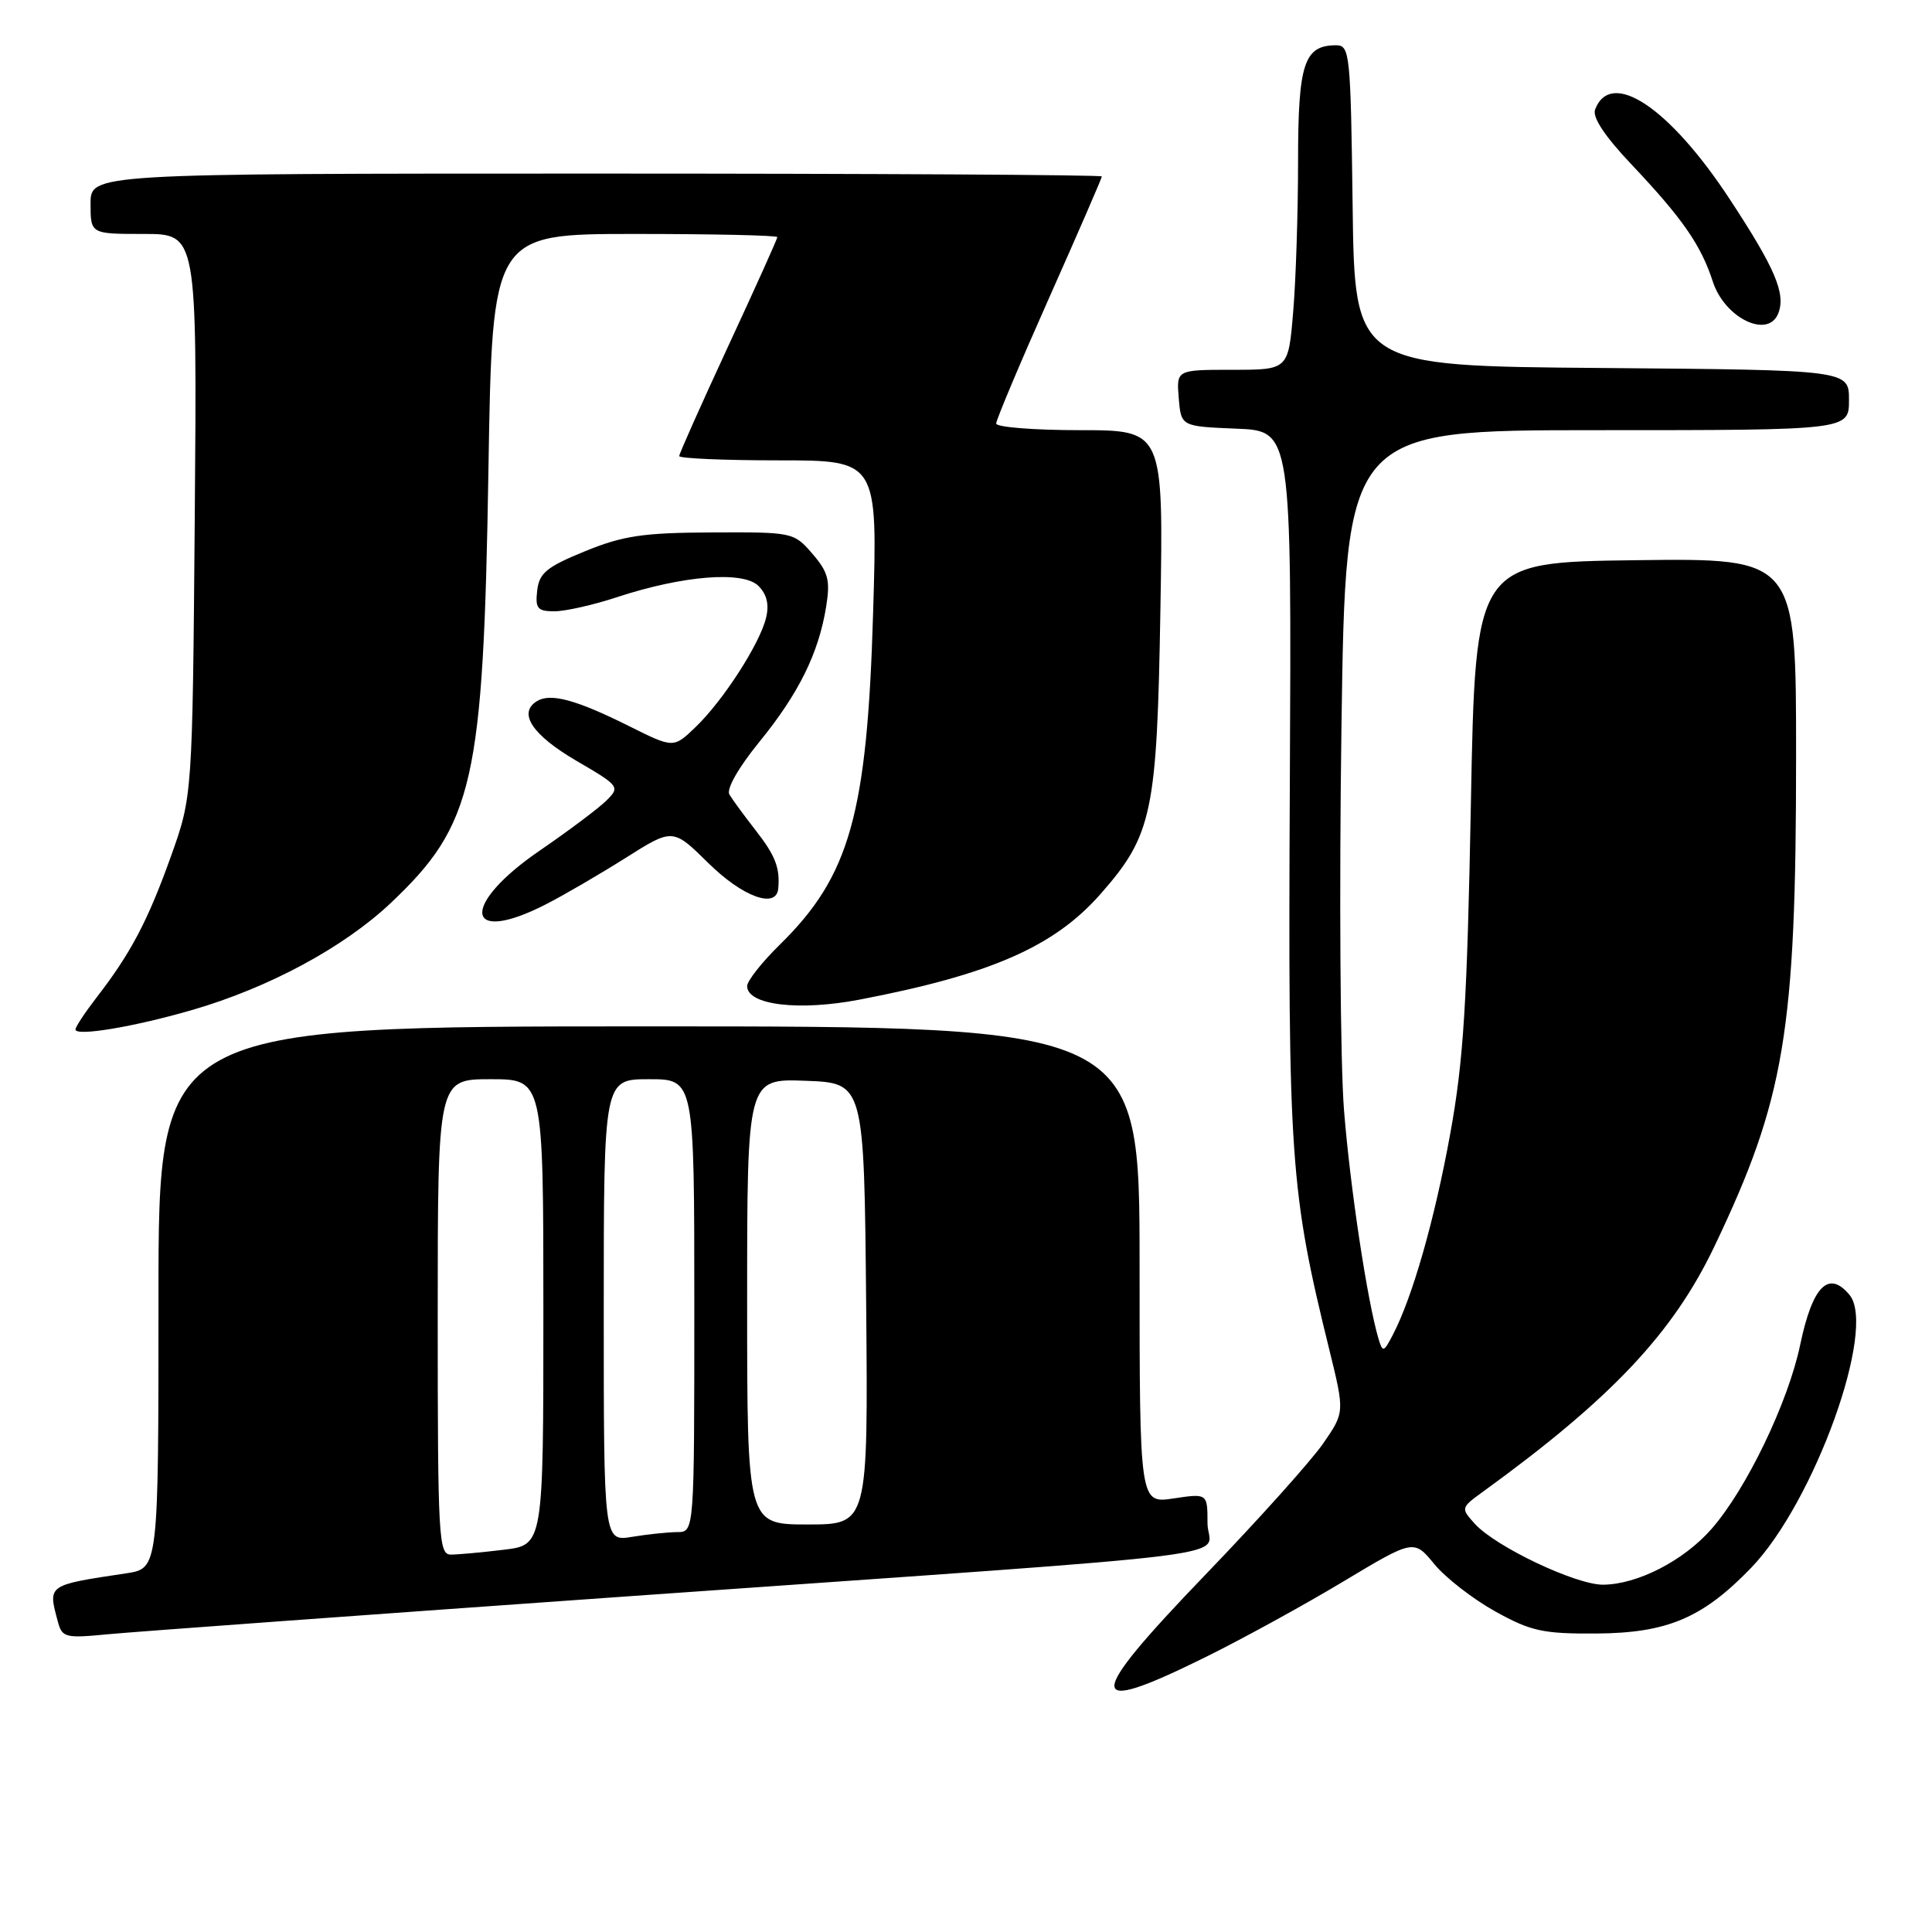 <?xml version="1.0" encoding="UTF-8" standalone="no"?>
<!DOCTYPE svg PUBLIC "-//W3C//DTD SVG 1.1//EN" "http://www.w3.org/Graphics/SVG/1.1/DTD/svg11.dtd" >
<svg xmlns="http://www.w3.org/2000/svg" xmlns:xlink="http://www.w3.org/1999/xlink" version="1.1" viewBox="0 0 256 256">
 <g >
 <path fill="currentColor"
d=" M 159.67 219.61 C 164.56 217.20 172.78 212.69 177.94 209.59 C 187.34 203.95 187.34 203.95 190.06 207.26 C 191.56 209.08 195.20 211.90 198.14 213.53 C 202.87 216.15 204.45 216.49 211.50 216.45 C 220.92 216.39 225.61 214.40 232.03 207.75 C 240.39 199.08 248.72 175.98 245.07 171.58 C 242.30 168.24 240.16 170.41 238.53 178.21 C 236.93 185.85 231.39 197.35 226.77 202.61 C 223.08 206.81 216.97 209.95 212.41 209.98 C 208.81 210.00 198.17 204.95 195.42 201.91 C 193.55 199.84 193.56 199.79 196.50 197.66 C 213.51 185.32 221.67 176.67 227.17 165.15 C 236.50 145.61 237.99 136.67 237.99 100.23 C 238.00 73.96 238.00 73.96 216.75 74.23 C 195.50 74.50 195.50 74.50 194.90 106.50 C 194.40 132.99 193.93 140.52 192.16 150.25 C 190.08 161.68 187.15 171.92 184.54 176.91 C 183.35 179.19 183.21 179.22 182.67 177.43 C 181.18 172.45 178.91 157.42 178.09 147.13 C 177.59 140.88 177.44 118.04 177.75 96.38 C 178.31 57.00 178.31 57.00 211.65 57.00 C 245.00 57.00 245.00 57.00 245.00 53.01 C 245.00 49.03 245.00 49.03 212.25 48.76 C 179.50 48.50 179.50 48.50 179.23 27.25 C 178.97 7.10 178.86 6.00 177.05 6.00 C 172.79 6.00 172.00 8.40 172.00 21.42 C 172.00 28.17 171.71 37.14 171.35 41.35 C 170.71 49.00 170.71 49.00 163.29 49.00 C 155.88 49.00 155.88 49.00 156.19 52.75 C 156.50 56.50 156.50 56.50 163.82 56.80 C 171.14 57.09 171.14 57.09 170.91 103.80 C 170.66 153.65 170.95 157.76 176.13 178.80 C 178.18 187.13 178.18 187.13 175.34 191.25 C 173.78 193.52 166.74 201.37 159.69 208.69 C 143.66 225.35 143.66 227.52 159.67 219.61 Z  M 83.50 211.50 C 169.02 205.46 160.00 206.60 160.00 201.84 C 160.00 197.88 160.00 197.88 155.50 198.55 C 151.00 199.23 151.00 199.23 151.00 167.61 C 151.00 136.00 151.00 136.00 86.00 136.00 C 21.00 136.00 21.00 136.00 21.00 171.91 C 21.00 207.82 21.00 207.82 16.75 208.47 C 6.22 210.05 6.35 209.97 7.65 214.82 C 8.23 217.00 8.60 217.10 14.38 216.54 C 17.75 216.22 48.85 213.95 83.50 211.50 Z  M 25.46 133.83 C 35.61 130.89 45.55 125.53 51.76 119.67 C 62.79 109.24 64.05 103.66 64.72 62.25 C 65.23 31.00 65.23 31.00 84.11 31.00 C 94.50 31.00 103.00 31.19 103.00 31.42 C 103.00 31.65 100.08 38.14 96.50 45.85 C 92.93 53.56 90.00 60.12 90.00 60.43 C 90.00 60.74 95.92 61.00 103.15 61.00 C 116.30 61.00 116.30 61.00 115.69 81.25 C 114.90 107.90 112.60 116.07 103.36 125.14 C 100.96 127.49 99.00 129.98 99.00 130.66 C 99.00 133.17 105.84 134.00 113.87 132.46 C 131.25 129.13 139.67 125.45 145.80 118.49 C 152.70 110.65 153.31 107.73 153.76 80.75 C 154.16 57.00 154.16 57.00 143.08 57.00 C 136.99 57.00 132.00 56.60 132.00 56.12 C 132.00 55.63 135.15 48.15 139.00 39.50 C 142.85 30.85 146.00 23.59 146.00 23.38 C 146.00 23.17 115.85 23.00 79.00 23.00 C 12.00 23.00 12.00 23.00 12.00 27.00 C 12.00 31.00 12.00 31.00 19.06 31.00 C 26.11 31.00 26.11 31.00 25.81 68.25 C 25.50 105.50 25.50 105.50 22.64 113.50 C 19.58 122.04 17.32 126.32 12.82 132.14 C 11.27 134.15 10.00 136.07 10.00 136.41 C 10.00 137.36 17.74 136.07 25.46 133.83 Z  M 72.29 119.85 C 74.61 118.67 79.35 115.91 82.83 113.72 C 89.15 109.72 89.15 109.72 93.86 114.36 C 98.40 118.84 102.86 120.47 103.12 117.75 C 103.38 115.01 102.73 113.35 100.11 110.00 C 98.61 108.08 97.05 105.95 96.65 105.28 C 96.22 104.56 97.83 101.73 100.62 98.30 C 105.84 91.89 108.47 86.57 109.47 80.38 C 110.03 76.89 109.76 75.83 107.65 73.38 C 105.19 70.53 105.05 70.50 94.33 70.55 C 85.21 70.59 82.56 70.98 77.50 73.05 C 72.43 75.12 71.45 75.93 71.18 78.25 C 70.91 80.63 71.22 81.00 73.47 81.00 C 74.89 81.00 78.64 80.16 81.78 79.12 C 90.52 76.25 98.48 75.62 100.50 77.64 C 101.62 78.76 101.94 80.13 101.50 81.89 C 100.65 85.36 95.79 92.87 92.16 96.35 C 89.24 99.15 89.24 99.15 83.37 96.22 C 76.35 92.72 72.95 91.79 71.14 92.91 C 68.60 94.48 70.52 97.38 76.36 100.80 C 82.08 104.13 82.18 104.27 80.36 106.07 C 79.34 107.09 75.35 110.08 71.50 112.72 C 60.95 119.95 61.55 125.33 72.29 119.85 Z  M 235.64 41.50 C 236.64 38.89 235.20 35.52 229.19 26.38 C 221.19 14.20 213.45 9.06 211.36 14.51 C 210.97 15.53 212.64 18.05 216.17 21.78 C 222.93 28.93 225.39 32.47 226.96 37.32 C 228.54 42.17 234.31 44.95 235.64 41.50 Z  M 58.00 174.50 C 58.00 143.00 58.00 143.00 65.00 143.00 C 72.00 143.00 72.00 143.00 72.00 173.86 C 72.00 204.72 72.00 204.72 66.75 205.35 C 63.86 205.70 60.71 205.99 59.75 205.99 C 58.12 206.00 58.00 203.84 58.00 174.50 Z  M 80.00 173.63 C 80.00 143.00 80.00 143.00 86.00 143.00 C 92.00 143.00 92.00 143.00 92.00 173.00 C 92.00 203.00 92.00 203.00 89.75 203.01 C 88.51 203.02 85.81 203.30 83.75 203.64 C 80.00 204.26 80.00 204.26 80.00 173.63 Z  M 99.00 172.46 C 99.00 142.92 99.00 142.92 106.75 143.21 C 114.50 143.50 114.50 143.50 114.77 172.75 C 115.03 202.00 115.03 202.00 107.02 202.00 C 99.00 202.00 99.00 202.00 99.00 172.46 Z "/>
</g>
</svg>